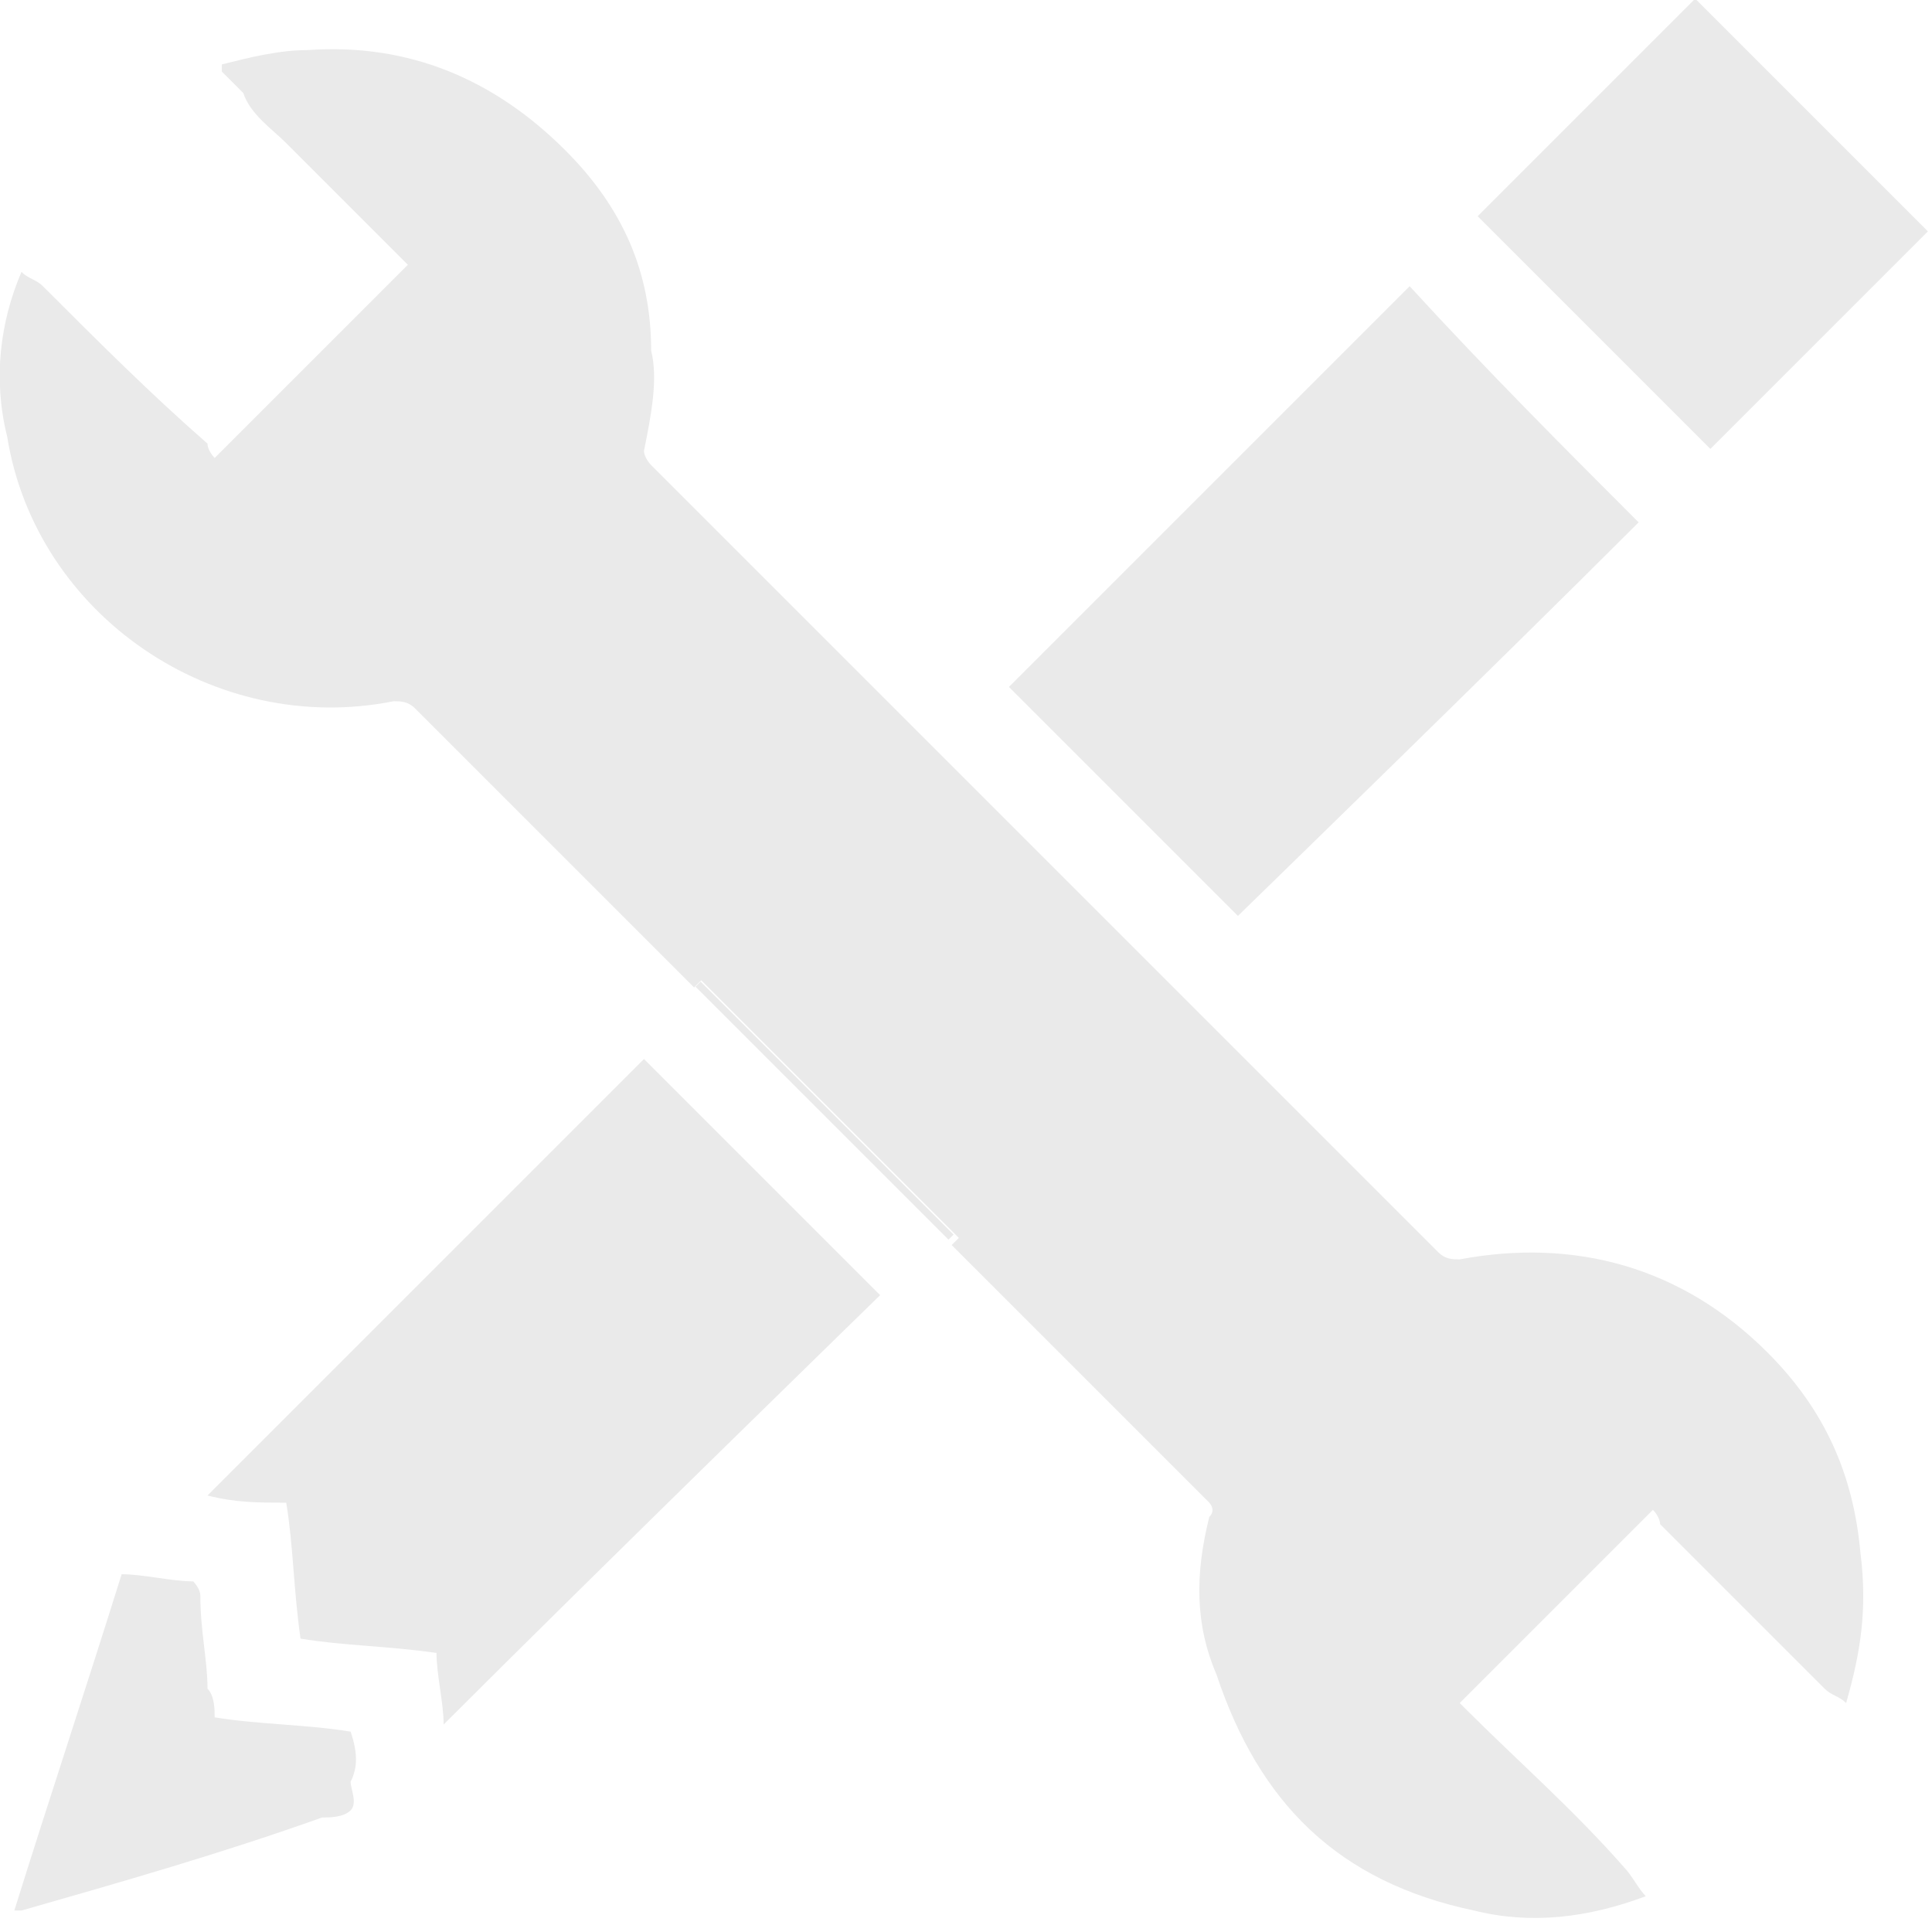 <?xml version="1.0" encoding="utf-8"?>
<!-- Generator: Adobe Illustrator 21.0.0, SVG Export Plug-In . SVG Version: 6.00 Build 0)  -->
<svg version="1.1" id="Layer_1" xmlns="http://www.w3.org/2000/svg" xmlns:xlink="http://www.w3.org/1999/xlink" x="0px" y="0px"
	 viewBox="0 0 27 27" style="enable-background:new 0 0 27 27;" xml:space="preserve">
<style type="text/css">
	.st0{fill:#EAEAEA;}
	.st1{fill:#656565;}
</style>
<g>
	<rect x="21.5" y="1" transform="matrix(0.707 0.707 -0.707 0.707 9.197 -15.926)" class="st0" width="4.6" height="4.3"/>
	<g>
		<path class="st0" d="M26,21.7c-0.1-1.1-0.5-2-1.3-2.8c-1.2-1.2-2.7-1.6-4.3-1.3c-0.1,0-0.2,0-0.3-0.1c-1.2-1.2-9.7-9.7-11-11
			c0,0-0.1-0.1-0.1-0.2c0.1-0.5,0.2-1,0.1-1.4C9.1,3.8,8.7,2.9,7.9,2.1c-1-1-2.2-1.5-3.6-1.4c-0.4,0-0.8,0.1-1.2,0.2c0,0,0,0,0,0.1
			c0.1,0.1,0.2,0.2,0.3,0.3C3.5,1.6,3.8,1.8,4,2c0.6,0.6,1.2,1.2,1.7,1.7C4.8,4.6,3.9,5.5,3,6.4c0,0-0.1-0.1-0.1-0.2
			C2.1,5.5,1.4,4.8,0.6,4C0.5,3.9,0.4,3.9,0.3,3.8C0,4.5-0.1,5.3,0.1,6.1C0.5,8.6,3,10.3,5.5,9.8c0.1,0,0.2,0,0.3,0.1
			c1.3,1.3,2.6,2.6,3.9,3.9c0,0,0,0,0,0l0.1-0.1l3.6,3.6l-0.1,0.1c1.2,1.2,2.4,2.4,3.6,3.6c0,0,0.1,0.1,0,0.2
			c-0.2,0.8-0.2,1.5,0.1,2.2c0.6,1.8,1.7,2.9,3.6,3.3c0.8,0.2,1.6,0.1,2.4-0.2c-0.1-0.1-0.2-0.3-0.3-0.4c-0.7-0.8-1.5-1.5-2.2-2.2
			c-0.1-0.1-0.1-0.1-0.1-0.1c0.9-0.9,1.8-1.8,2.7-2.7c0,0,0.1,0.1,0.1,0.2c0.8,0.8,1.5,1.5,2.3,2.3c0.1,0.1,0.2,0.1,0.3,0.2
			C26,23.1,26.1,22.5,26,21.7z"/>
		<path class="st0" d="M4.9,24.2c-0.6-0.1-1.3-0.1-1.9-0.2c0-0.1,0-0.3-0.1-0.4c0-0.4-0.1-0.8-0.1-1.3c0-0.1-0.1-0.2-0.1-0.2
			c-0.3,0-0.7-0.1-1-0.1c-0.5,1.6-1,3.1-1.5,4.7c0.1,0,0.1,0,0.1,0c1.4-0.4,2.8-0.8,4.2-1.3c0.1,0,0.3,0,0.4-0.1
			c0.1-0.1,0-0.3,0-0.4C5,24.7,5,24.5,4.9,24.2z"/>
	</g>
	<path class="st1" d="M13.3,17.4"/>
	<rect x="11.5" y="13" transform="matrix(0.707 -0.707 0.707 0.707 -7.601 12.729)" class="st0" width="0.1" height="5"/>
	<path class="st0" d="M12.3,18.1L9,14.8c0,0-3.9,3.9-6.1,6.1C3.3,21,3.6,21,4,21c0.1,0.6,0.1,1.2,0.2,1.9C4.8,23,5.4,23,6.1,23.1
		c0,0.3,0.1,0.7,0.1,1C8.4,21.9,12.3,18.1,12.3,18.1z"/>
	<path class="st0" d="M19.7,4c-1.9,1.9-3.8,3.8-5.6,5.6l3.2,3.2c0,0,3.6-3.5,5.6-5.5C21.9,6.3,20.8,5.2,19.7,4z"/>
</g>
</svg>
